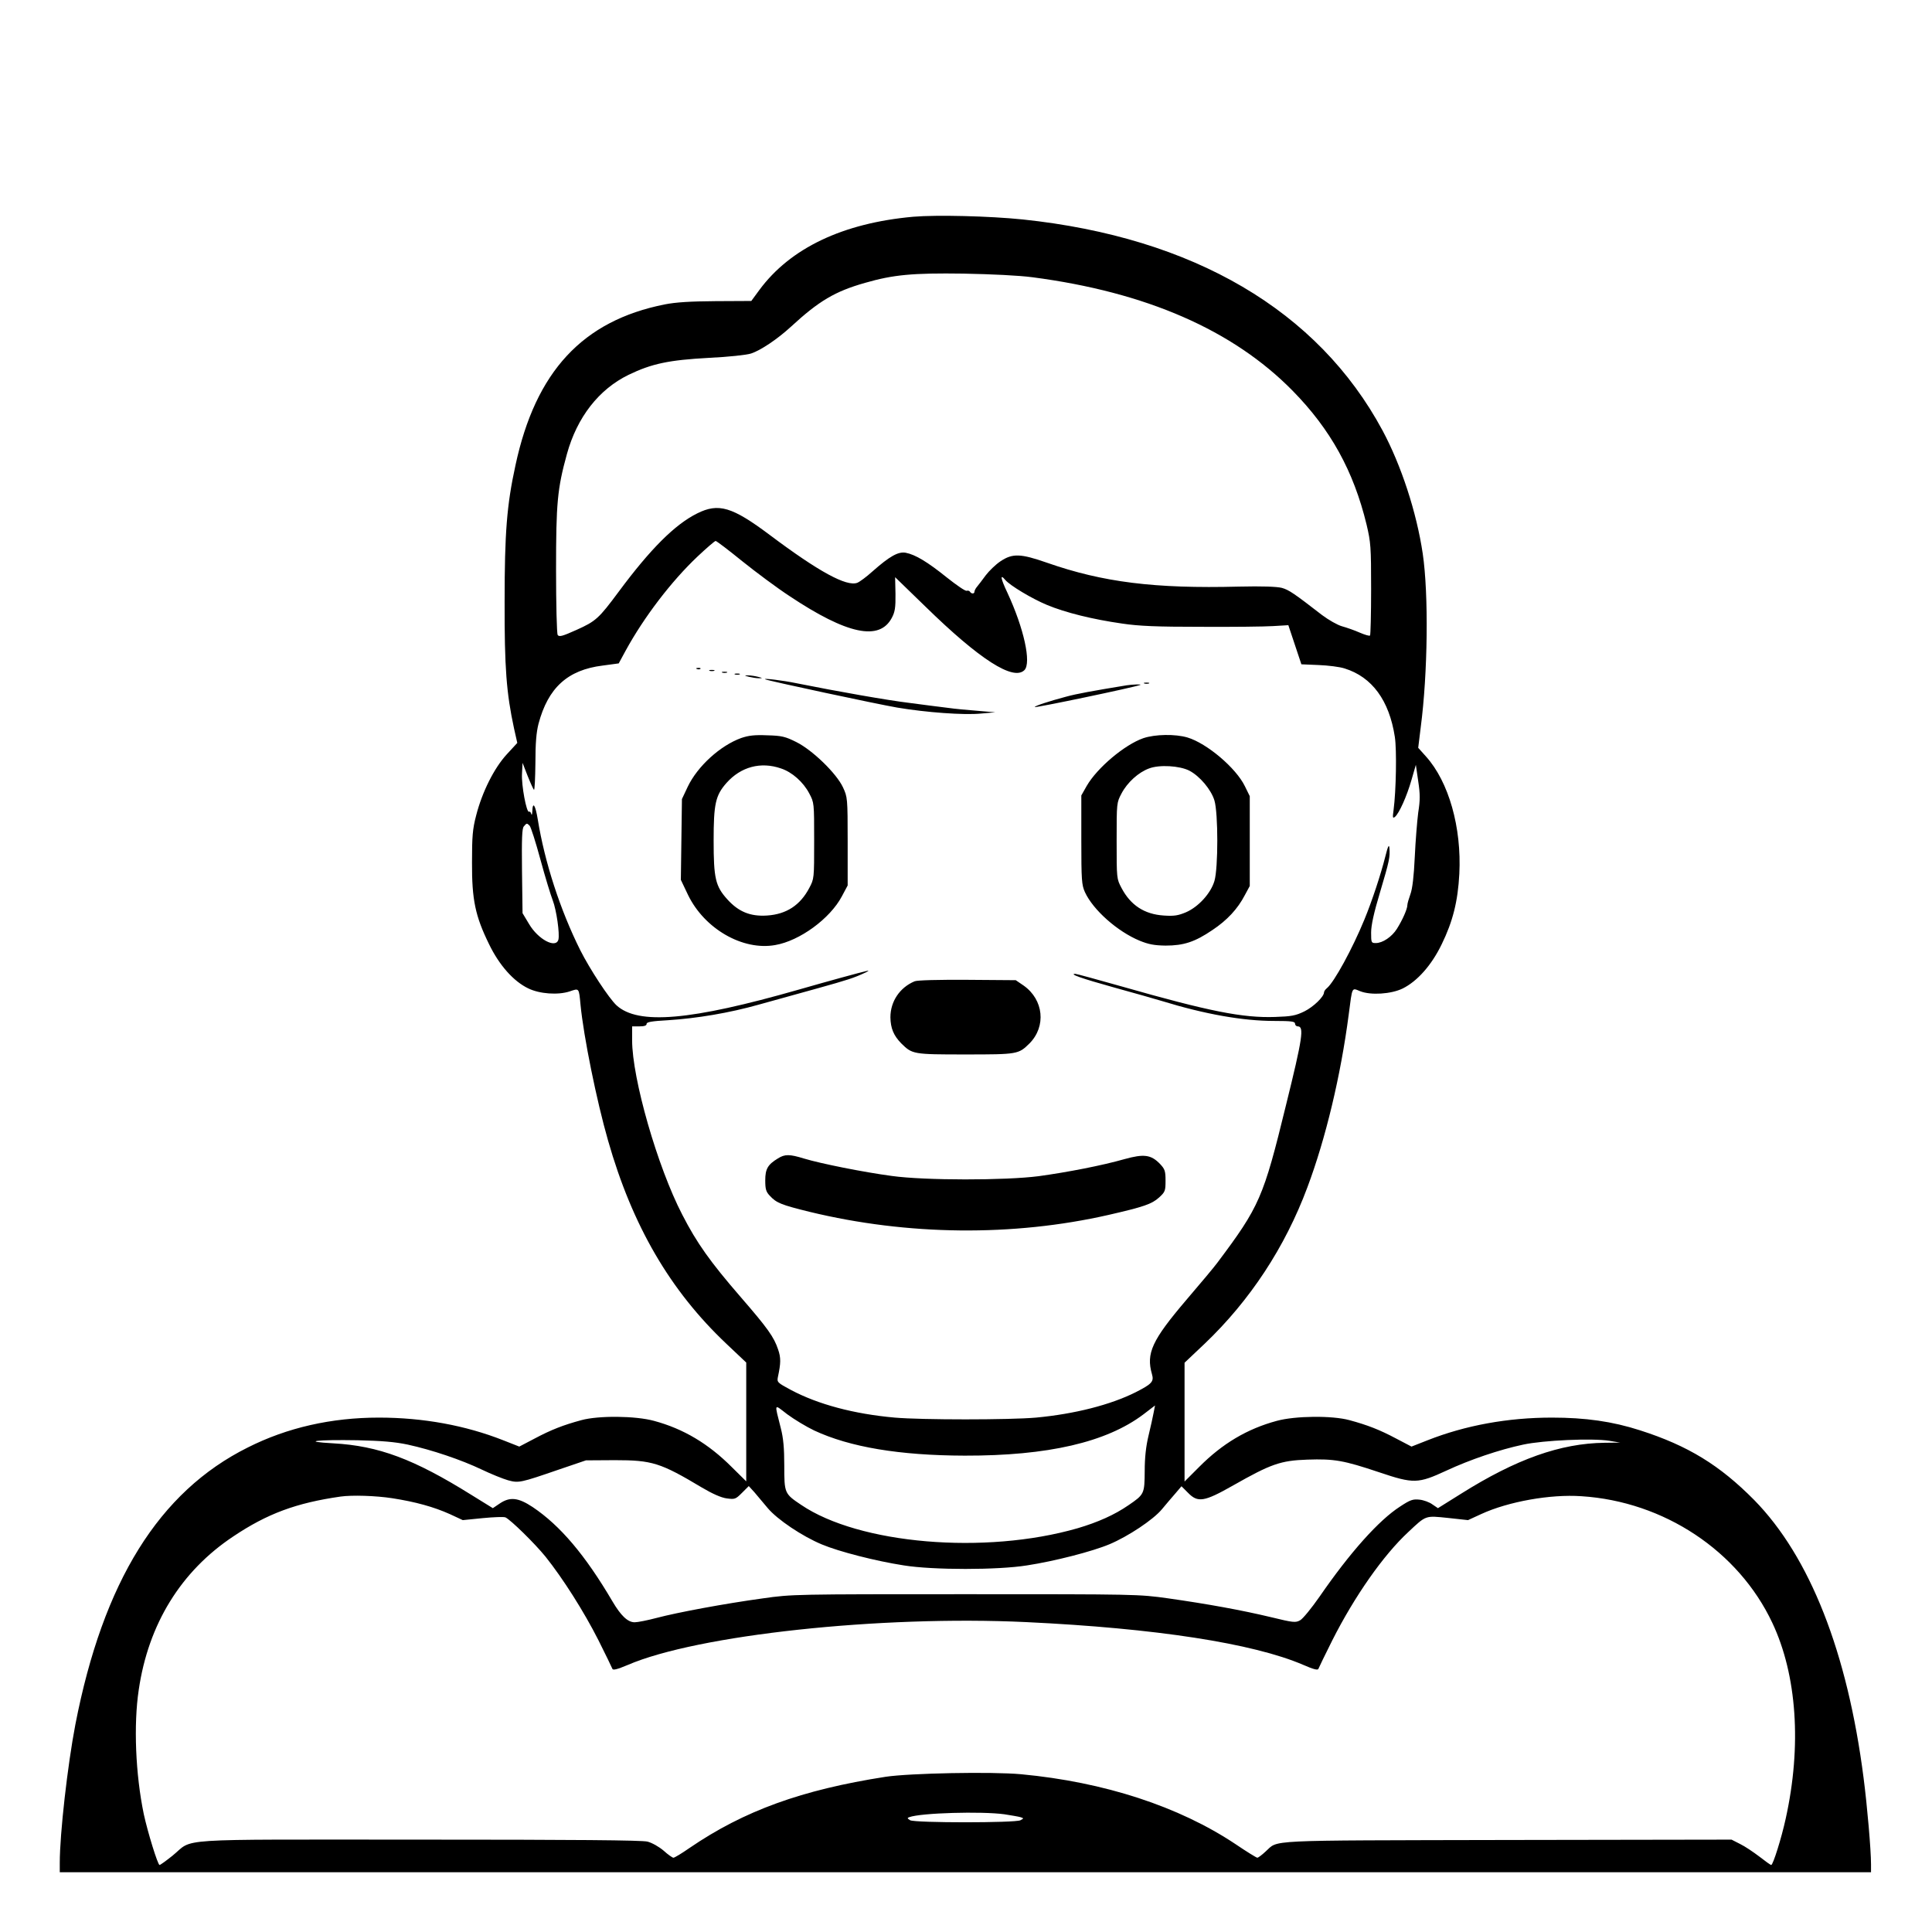 <?xml version="1.0" standalone="no"?>
<!DOCTYPE svg PUBLIC "-//W3C//DTD SVG 20010904//EN"
 "http://www.w3.org/TR/2001/REC-SVG-20010904/DTD/svg10.dtd">
<svg version="1.0" xmlns="http://www.w3.org/2000/svg"
 width="2048pt" height="2048pt" viewBox="0 0 2048 2048"
 preserveAspectRatio="xMidYMid meet">
<g transform="translate(0,2048) scale(0.192,-0.192)"
fill="#000000" stroke="none">
<path d="M5042 9470 c-389 -35 -679 -173 -850 -405 l-44 -60 -197 -1 c-141 -1
-220 -6 -281 -18 -453 -90 -713 -370 -824 -888 -48 -219 -60 -373 -60 -753 -1
-365 10 -505 52 -700 l18 -80 -58 -63 c-70 -76 -136 -208 -169 -337 -20 -76
-23 -116 -23 -260 -1 -206 18 -296 94 -451 56 -116 135 -205 216 -244 63 -31
165 -38 229 -17 53 18 51 21 60 -73 17 -176 89 -531 152 -750 134 -470 342
-828 653 -1122 l110 -104 0 -328 0 -328 -80 79 c-129 129 -266 211 -429 255
-102 28 -306 30 -401 4 -100 -27 -167 -53 -259 -102 l-84 -44 -89 35 c-208 82
-442 125 -686 125 -262 0 -506 -55 -724 -165 -490 -244 -799 -741 -952 -1530
-43 -224 -86 -603 -86 -762 l0 -53 5000 0 5000 0 0 43 c0 81 -21 323 -41 477
-89 695 -297 1222 -604 1535 -190 192 -365 300 -631 385 -152 49 -301 70 -486
70 -244 0 -478 -43 -686 -125 l-89 -35 -84 44 c-92 49 -159 75 -259 102 -95
26 -299 24 -401 -4 -163 -44 -300 -125 -429 -255 l-80 -80 0 328 0 328 110
104 c251 239 445 534 568 864 101 269 184 616 228 952 21 161 16 150 64 131
58 -23 170 -16 234 15 81 40 160 129 216 245 61 125 89 236 97 388 13 256 -58
508 -184 648 l-43 48 14 114 c39 297 44 734 11 958 -34 229 -119 488 -222 680
-356 662 -1044 1066 -1986 1165 -185 19 -475 26 -605 15z m658 -334 c627 -82
1107 -291 1437 -627 209 -213 336 -442 408 -739 23 -98 25 -121 25 -356 0
-138 -3 -253 -6 -256 -3 -4 -29 4 -57 16 -29 13 -73 28 -98 35 -25 7 -74 35
-110 62 -155 120 -183 139 -222 150 -28 7 -109 10 -237 7 -466 -12 -751 24
-1060 132 -146 51 -190 52 -256 8 -27 -18 -63 -53 -82 -78 -18 -25 -40 -53
-48 -63 -8 -9 -14 -22 -14 -27 0 -13 -17 -13 -25 0 -3 5 -11 7 -18 5 -7 -3
-56 31 -109 73 -108 87 -175 127 -228 137 -41 7 -88 -19 -184 -104 -32 -29
-70 -57 -83 -62 -59 -22 -211 60 -483 264 -208 156 -283 178 -401 119 -123
-61 -258 -196 -433 -432 -110 -148 -126 -163 -233 -211 -78 -35 -96 -40 -104
-28 -5 8 -9 170 -9 360 0 368 7 447 60 639 56 203 176 357 340 437 128 62 223
82 445 94 106 5 208 16 232 24 52 17 145 79 220 148 154 142 243 195 409 242
156 45 262 55 544 51 157 -3 303 -10 380 -20z m-1603 -1567 c76 -61 194 -149
263 -194 317 -211 496 -249 564 -119 17 32 21 56 20 132 l-2 92 169 -164 c298
-291 484 -410 545 -349 39 40 -3 231 -94 427 -38 80 -42 107 -12 71 26 -31
148 -104 230 -138 103 -43 254 -80 415 -103 93 -14 192 -18 435 -18 173 -1
353 1 399 4 l84 5 36 -108 36 -108 95 -4 c52 -2 117 -10 144 -19 151 -47 246
-176 277 -378 11 -72 7 -297 -7 -403 -6 -44 -5 -48 8 -38 23 20 65 113 91 204
l24 83 13 -90 c11 -72 11 -105 0 -174 -6 -47 -15 -157 -19 -245 -5 -107 -13
-175 -24 -205 -9 -25 -17 -52 -17 -61 0 -21 -27 -82 -58 -131 -27 -43 -78 -78
-116 -78 -25 0 -26 2 -26 58 0 40 15 109 50 225 51 172 55 191 51 242 -2 22
-8 11 -22 -45 -26 -103 -74 -248 -116 -350 -66 -161 -167 -346 -207 -379 -9
-7 -16 -18 -16 -23 0 -24 -58 -80 -108 -105 -49 -24 -72 -28 -162 -31 -178 -6
-362 30 -849 169 -134 38 -248 69 -254 69 -37 0 33 -25 213 -75 113 -31 232
-65 265 -75 238 -73 447 -110 620 -110 96 0 115 -3 115 -15 0 -8 7 -15 15 -15
36 0 27 -63 -65 -435 -125 -512 -146 -559 -379 -870 -16 -22 -93 -114 -171
-205 -190 -223 -223 -295 -190 -410 12 -41 0 -54 -90 -100 -140 -70 -337 -120
-550 -140 -148 -13 -631 -13 -780 0 -225 20 -423 73 -572 152 -77 41 -79 44
-73 73 16 75 17 105 1 151 -23 69 -57 117 -207 290 -168 194 -242 298 -322
454 -137 264 -277 752 -277 963 l0 77 40 0 c27 0 40 4 40 14 0 10 28 15 118
20 158 10 338 40 501 86 75 21 219 61 321 89 172 48 204 58 270 89 17 8 19 11
5 8 -32 -7 -208 -55 -375 -103 -598 -171 -886 -196 -1006 -87 -42 39 -147 199
-200 304 -111 222 -197 487 -235 723 -13 79 -28 102 -30 45 -1 -18 -3 -25 -6
-15 -2 9 -8 15 -12 12 -14 -8 -43 148 -39 210 l3 60 28 -72 c16 -40 32 -75 35
-77 4 -2 7 64 8 148 0 109 5 169 17 216 53 200 161 298 354 322 l89 12 38 70
c101 185 253 384 397 520 50 47 95 86 100 86 5 0 71 -50 146 -111z m-1173
-1461 c7 -7 34 -92 60 -188 26 -96 57 -197 68 -225 20 -52 39 -183 31 -216
-14 -51 -112 1 -162 86 l-36 60 -3 232 c-2 180 0 236 10 247 16 19 17 19 32 4z
m1571 -3339 c197 -92 471 -138 831 -139 460 -1 783 74 987 228 l64 49 -8 -41
c-4 -23 -17 -79 -28 -126 -14 -58 -21 -120 -21 -195 -1 -126 -2 -129 -90 -189
-77 -53 -169 -94 -281 -127 -510 -147 -1207 -88 -1527 130 -91 61 -92 64 -92
217 0 94 -5 151 -19 205 -36 144 -40 135 36 77 38 -28 104 -68 148 -89z
m-2244 -78 c133 -29 296 -84 409 -138 52 -25 117 -51 145 -59 59 -16 68 -14
280 59 l150 51 160 1 c205 0 251 -14 480 -151 59 -35 107 -56 137 -60 45 -6
49 -5 85 31 l37 37 31 -34 c16 -19 50 -59 74 -88 53 -63 190 -155 298 -200 95
-40 298 -92 453 -116 161 -26 519 -26 680 0 151 23 361 77 456 117 102 43 241
135 289 193 22 26 55 66 74 87 l34 40 35 -35 c55 -57 89 -52 251 40 208 118
261 137 409 142 149 5 200 -4 397 -70 190 -64 214 -63 370 9 131 61 293 116
425 144 111 24 381 36 475 21 l60 -10 -86 -1 c-244 -3 -488 -90 -792 -281
l-128 -80 -31 21 c-16 12 -49 24 -71 26 -36 4 -51 -1 -107 -38 -117 -75 -277
-254 -445 -498 -44 -63 -92 -122 -107 -130 -25 -14 -37 -13 -160 17 -163 39
-350 73 -568 104 -163 23 -177 23 -1120 23 -939 0 -958 0 -1118 -23 -212 -29
-474 -78 -587 -108 -49 -13 -104 -24 -121 -24 -38 0 -76 36 -123 116 -150 255
-288 418 -440 520 -80 53 -126 58 -183 19 l-37 -25 -118 73 c-319 199 -513
271 -763 285 -183 10 -91 21 135 17 133 -3 205 -9 276 -24z m-86 -296 c129
-20 230 -48 319 -88 l71 -33 110 11 c61 6 117 8 126 4 30 -15 160 -142 221
-217 95 -119 211 -301 292 -461 40 -80 75 -152 77 -158 3 -9 27 -3 84 21 384
166 1396 275 2200 237 715 -34 1253 -117 1530 -236 57 -25 81 -31 84 -22 2 6
37 78 77 158 123 243 281 469 419 597 100 94 93 91 220 78 l110 -12 74 34
c148 68 380 110 552 98 456 -29 867 -302 1054 -699 136 -288 163 -679 74
-1081 -23 -106 -70 -256 -80 -256 -4 0 -33 21 -65 46 -33 25 -80 57 -107 70
l-47 24 -1243 -2 c-1361 -3 -1255 2 -1330 -64 -20 -19 -41 -34 -45 -34 -5 0
-60 34 -122 76 -311 207 -723 342 -1182 385 -162 15 -615 6 -748 -14 -464 -72
-783 -188 -1083 -393 -43 -30 -83 -54 -89 -54 -5 0 -30 17 -54 39 -26 22 -63
43 -89 50 -31 8 -399 11 -1265 11 -1387 0 -1235 10 -1358 -89 -35 -28 -67 -51
-71 -51 -10 0 -66 183 -87 280 -46 221 -57 495 -28 687 53 363 233 655 522
847 188 126 348 185 592 220 63 9 194 5 285 -9z m3380 -1745 c39 -6 79 -13 89
-16 19 -6 19 -7 0 -17 -27 -15 -582 -15 -609 0 -16 10 -17 13 -5 17 65 24 400
33 525 16z M3848 6973 c7 -3 16 -2 19 1 4 3 -2 6 -13 5 -11 0 -14 -3 -6 -6z
M3918 6963 c6 -2 18 -2 25 0 6 3 1 5 -13 5 -14 0 -19 -2 -12 -5z M3988 6953
c6 -2 18 -2 25 0 6 3 1 5 -13 5 -14 0 -19 -2 -12 -5z M4058 6943 c6 -2 18 -2
25 0 6 3 1 5 -13 5 -14 0 -19 -2 -12 -5z M4135 6930 c17 -4 41 -8 55 -8 22 0
22 1 -5 8 -16 4 -41 8 -55 8 -22 0 -22 -1 5 -8z M4225 6916 c20 -9 618 -137
729 -156 161 -27 367 -42 461 -33 l80 7 -95 8 c-52 4 -129 11 -170 17 -41 5
-136 17 -210 27 -117 14 -396 63 -625 109 -72 15 -188 29 -170 21z M6318 6893
c6 -2 18 -2 25 0 6 3 1 5 -13 5 -14 0 -19 -2 -12 -5z M6220 6883 c-189 -31
-277 -47 -335 -63 -91 -24 -176 -52 -172 -57 5 -5 545 108 582 122 13 5 -43 3
-75 -2z M4092 6592 c-116 -42 -241 -156 -295 -269 l-32 -68 -3 -223 -3 -223
40 -84 c91 -187 302 -308 481 -276 135 23 303 146 368 269 l32 60 0 243 c0
240 -1 245 -26 299 -36 77 -169 206 -258 250 -60 30 -80 35 -160 37 -70 3
-103 -1 -144 -15z m220 -168 c61 -20 123 -75 156 -138 27 -51 27 -52 27 -261
0 -209 0 -210 -27 -261 -50 -95 -126 -145 -233 -152 -93 -6 -158 21 -220 90
-65 72 -75 116 -75 323 0 203 10 250 71 319 79 89 189 119 301 80z M6312 6591
c-103 -36 -254 -163 -312 -263 l-30 -53 0 -245 c0 -223 2 -249 20 -289 45 -98
179 -217 302 -268 49 -20 80 -26 143 -27 100 0 162 20 259 86 81 54 139 116
179 193 l27 50 0 248 0 248 -27 55 c-49 101 -210 237 -317 269 -68 20 -179 18
-244 -4z m254 -179 c58 -30 121 -105 139 -165 21 -71 21 -373 0 -444 -20 -68
-88 -143 -157 -173 -43 -18 -65 -22 -123 -18 -107 7 -183 57 -233 152 -27 51
-27 52 -27 261 0 209 0 210 27 261 32 61 94 117 152 138 57 22 169 15 222 -12z
M5050 5249 c-82 -34 -134 -111 -134 -199 1 -61 18 -101 60 -144 61 -60 65 -61
354 -61 289 0 293 1 354 61 93 94 78 241 -32 319 l-44 30 -266 2 c-162 1 -277
-2 -292 -8z M4295 4271 c-56 -34 -70 -58 -70 -121 0 -48 4 -63 25 -85 37 -40
62 -50 220 -89 541 -131 1122 -137 1650 -17 196 45 239 60 279 96 34 31 36 37
36 94 0 53 -4 63 -30 91 -50 52 -89 57 -197 27 -123 -35 -313 -72 -473 -94
-185 -24 -629 -24 -810 1 -158 21 -396 69 -485 96 -81 25 -107 25 -145 1z"/>
</g>
</svg>
